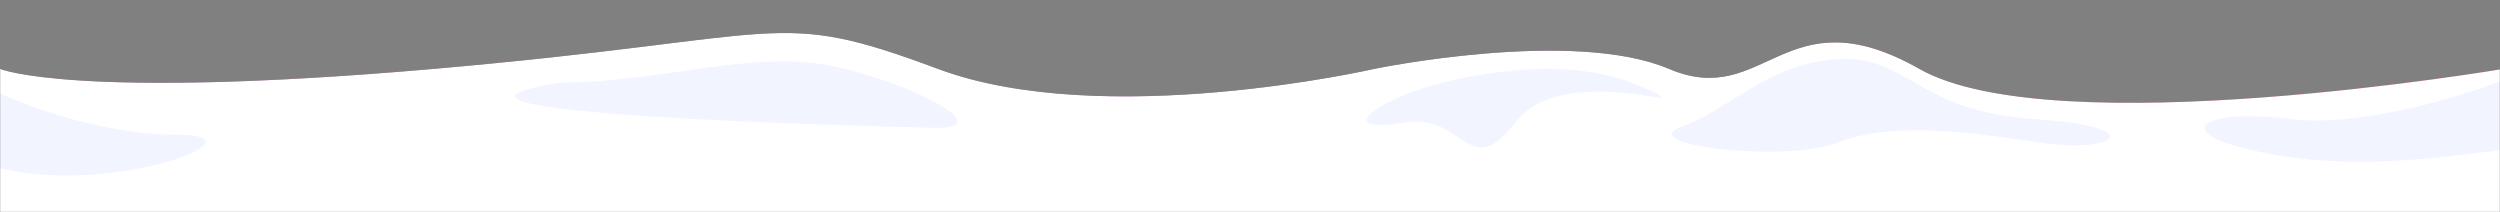 <svg width="1438" height="122" viewBox="0 0 1438 122" preserveAspectRatio="none" fill="none" xmlns="http://www.w3.org/2000/svg">
<rect x="0" y="0" width="1438" height="122" fill="#808080" stroke="none"/>
<mask id="mask0_1461_11526" style="mask-type:alpha" maskUnits="userSpaceOnUse" x="0" y="0" width="1438" height="122">
<rect width="1438" height="122" fill="#D9D9D9"/>
</mask>
<g mask="url(#mask0_1461_11526)">
<path d="M0 524H1440V39.619C1440 39.619 1181.5 83.527 1104 39.619C1026.5 -4.29 1015.5 63.191 960 39.619C904.5 16.047 790.5 39.619 790.5 39.619C790.5 39.619 635 75.208 539.5 39.619C444 4.03 456.5 21.593 249.5 39.619C42.5 57.644 0 39.619 0 39.619V524Z" fill="url(#paint0_linear_1461_11526)"/>
<path d="M0 524H1440V39.619C1440 39.619 1181.5 83.527 1104 39.619C1026.5 -4.29 1015.5 63.191 960 39.619C904.5 16.047 790.5 39.619 790.5 39.619C790.5 39.619 635 75.208 539.5 39.619C444 4.03 456.5 21.593 249.5 39.619C42.5 57.644 0 39.619 0 39.619V524Z" fill="white"/>
<path d="M1317.5 68.5C1265 62 1244.5 77 1305.5 88.5C1366.5 100 1427 86 1445.5 86C1460.3 86 1453.33 57.333 1448 43C1422 53.667 1359.5 73.7 1317.5 68.5Z" fill="#F2F4FF"/>
<path d="M1057 82C1088 70 1130 75.5 1173.5 82C1217 88.5 1237.5 73 1170 68.5C1102.5 64 1097 31.5 1057 34C1017 36.5 995 63 967 73C939 83 1026 94 1057 82Z" fill="#F2F4FF"/>
<path d="M951 53C975 65 898.5 35.5 871.5 70.5C844.499 105.5 842.6 64.5 807 70.5C762.5 78 795.5 53 846 44C896.5 35 927 41 951 53Z" fill="#F2F4FF"/>
<path d="M101.501 77.5C54.301 77.5 5.501 57.5 -12.999 47.5C-36.166 52.5 -69.399 68.2 -16.999 91C48.501 119.5 160.501 77.5 101.501 77.5Z" fill="#F2F4FF"/>
<path d="M322.501 47.5C380 47.5 432.501 28.5 478.501 38C524.501 47.5 575.501 74.5 537.001 73.5C498.501 72.5 209.001 65.5 322.501 47.5Z" fill="#F2F4FF"/>
</g>
<defs>
<linearGradient id="paint0_linear_1461_11526" x1="0" y1="524" x2="1387.89" y2="-80.1" gradientUnits="userSpaceOnUse">
<stop offset="0.13" stop-color="#6B115C"/>
<stop offset="0.708" stop-color="#3C0342"/>
<stop offset="1" stop-color="#FE4B4C"/>
</linearGradient>
</defs>
</svg>
